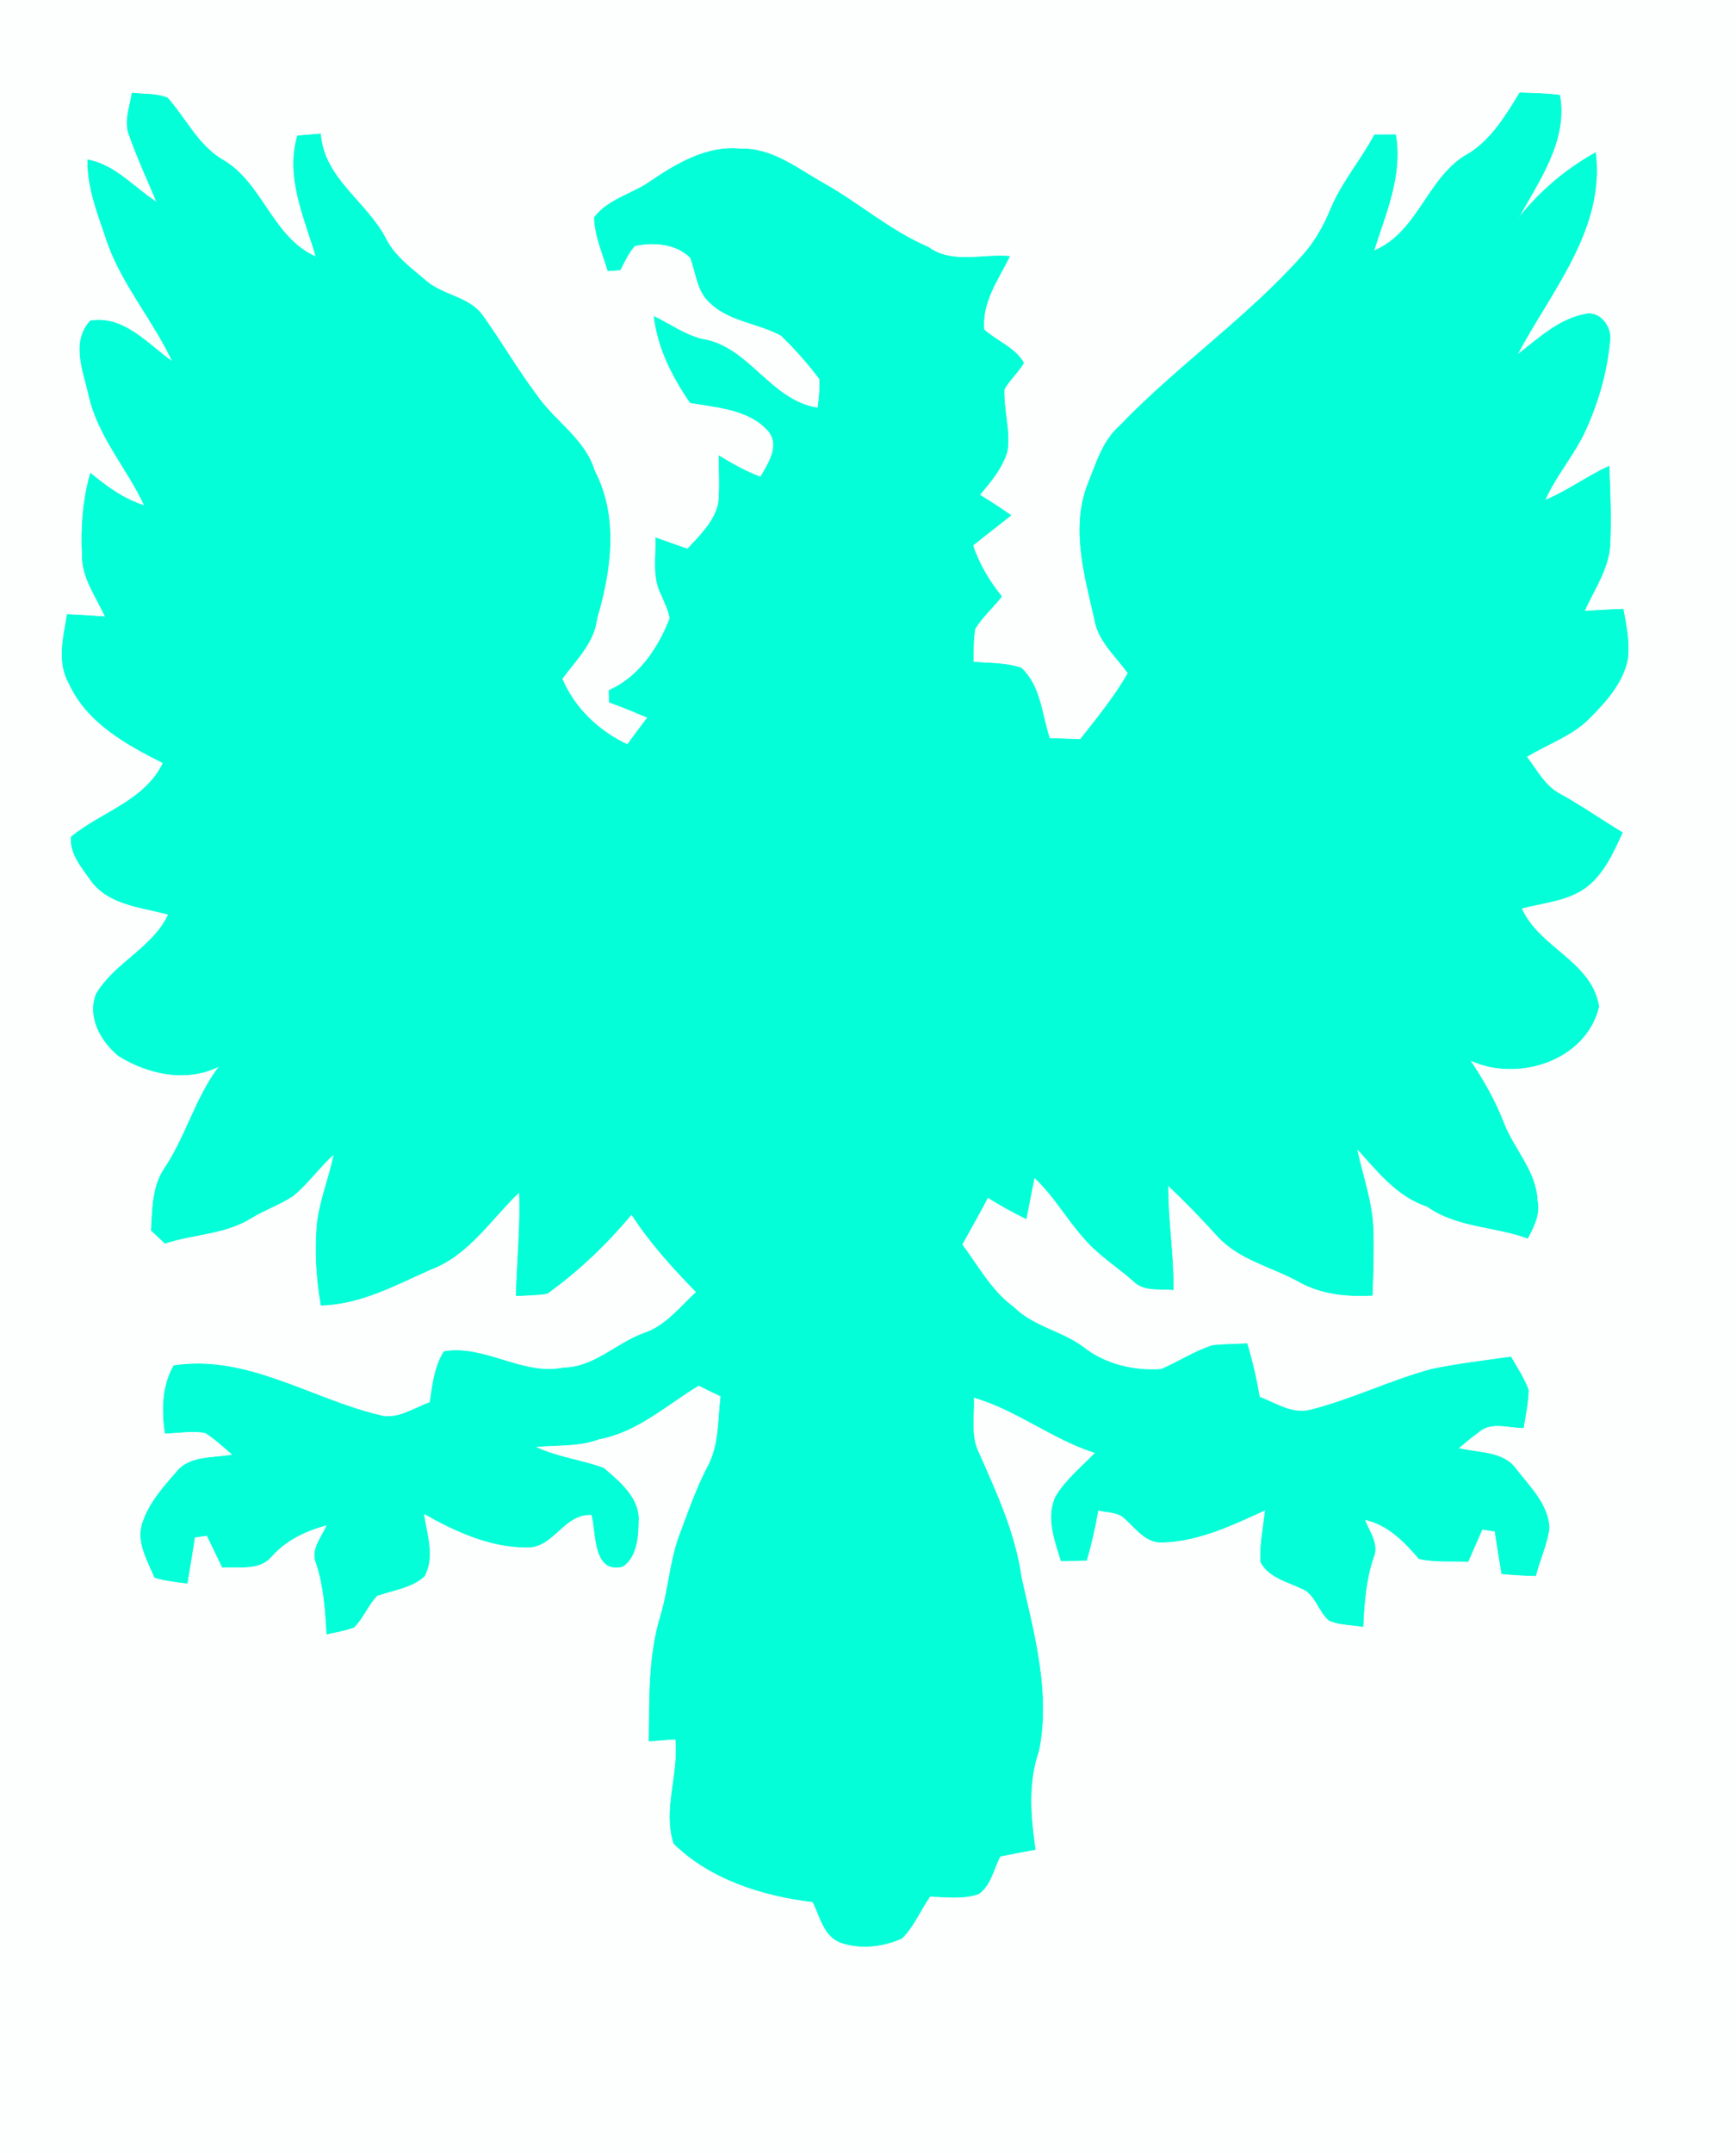 <?xml version="1.0" encoding="UTF-8"?>
<svg xmlns="http://www.w3.org/2000/svg" xmlns:xlink="http://www.w3.org/1999/xlink" width="300pt" height="372pt" viewBox="0 0 300 372" version="1.1">
<rect x="0" y="0" width="300" height="372" fill="#333333" stroke="none"/>
<defs>
<clipPath id="clip0">
  <rect width="300" height="372"/>
</clipPath>
</defs>
<g id="surface0" clip-path="url(#clip0)">
<path style="fill: none; stroke-width: 0.1; stroke-linecap: butt; stroke-linejoin: miter; stroke: rgb(99.216%,99.608%,99.608%); opacity: 1;stroke-miterlimit: 10;" d="M 0 0 L 300 0 L 300 372 L 0 372 L 0 0 Z M 0 0 " transform="matrix(1,0,0,1,0,0)"/>
<path style="stroke: none; fill-rule: nonzero; fill: rgb(99.216%,99.608%,99.608%); opacity: 1;" d="M 0 0 L 300 0 L 300 372 L 0 372 L 0 0 Z M 0 0 "/>
<path style="fill: none; stroke-width: 0.1; stroke-linecap: butt; stroke-linejoin: miter; stroke: rgb(1.569%,99.608%,84.706%); opacity: 1;stroke-miterlimit: 10;" d="M 22.825 16.075 C 24.866 16.333 27.026 16.124 28.963 16.931 C 32.094 20.468 34.2 25.06 38.377 27.564 C 45.412 31.562 46.974 41.05 54.622 44.389 C 52.637 37.607 49.309 30.672 51.41 23.474 C 52.737 23.364 54.065 23.253 55.393 23.134 C 55.956 30.882 63.42 34.899 66.703 41.311 C 68.236 44.33 71.042 46.319 73.544 48.471 C 76.469 51.077 81.054 51.225 83.407 54.541 C 86.631 59.055 89.42 63.87 92.753 68.31 C 95.876 72.844 101.086 75.849 102.742 81.362 C 106.893 89.277 105.6 98.613 103.152 106.837 C 102.688 111.061 99.497 114.03 97.131 117.284 C 99.326 122.418 103.422 126.281 108.42 128.661 C 109.569 127.084 110.738 125.522 111.917 123.968 C 109.721 123.046 107.523 122.129 105.286 121.317 C 105.274 120.813 105.25 119.805 105.239 119.3 C 110.464 116.949 113.736 112.03 115.766 106.867 C 115.575 105.417 114.837 104.123 114.307 102.784 C 112.71 99.738 113.426 96.207 113.316 92.921 C 115.151 93.559 116.974 94.236 118.814 94.868 C 120.972 92.508 123.518 90.145 124.177 86.875 C 124.443 84.183 124.236 81.471 124.266 78.772 C 126.565 80.164 128.908 81.497 131.44 82.426 C 132.77 80.028 134.954 76.965 132.71 74.374 C 129.387 70.691 123.884 70.37 119.275 69.572 C 116.202 65.087 113.683 60.158 113.029 54.687 C 115.751 55.987 118.25 57.821 121.206 58.58 C 129.436 59.787 133.056 69.242 141.335 70.501 C 141.558 68.834 141.746 67.15 141.628 65.467 C 139.626 62.805 137.397 60.276 134.997 57.966 C 131.052 55.789 126.059 55.558 122.702 52.301 C 120.458 50.32 120.318 47.14 119.31 44.511 C 116.794 42.041 112.983 41.77 109.698 42.463 C 108.59 43.676 107.923 45.194 107.177 46.635 C 106.646 46.674 105.583 46.751 105.052 46.79 C 104.148 43.759 102.787 40.769 102.713 37.566 C 105.112 34.387 109.269 33.562 112.403 31.342 C 117.01 28.224 122.181 25.142 127.989 25.741 C 133.467 25.563 137.8 29.154 142.316 31.675 C 148.491 35.143 153.846 39.904 160.406 42.706 C 164.563 45.743 169.771 43.855 174.474 44.299 C 172.472 48.336 169.617 52.195 170.046 56.963 C 172.247 58.952 175.397 60.053 176.906 62.707 C 175.946 64.348 174.454 65.608 173.534 67.271 C 173.378 70.817 174.608 74.329 174.078 77.874 C 173.268 80.822 171.218 83.214 169.291 85.508 C 171.126 86.628 172.929 87.801 174.69 89.038 C 172.513 90.782 170.288 92.463 168.123 94.22 C 169.174 97.463 170.969 100.411 173.084 103.068 C 171.613 104.965 169.757 106.566 168.503 108.624 C 168.149 110.521 168.233 112.463 168.2 114.386 C 170.966 114.648 173.829 114.492 176.489 115.428 C 179.862 118.593 179.994 123.456 181.379 127.583 C 183.146 127.653 184.915 127.705 186.687 127.757 C 189.614 124.069 192.596 120.405 194.943 116.306 C 192.793 113.313 189.695 110.703 189.127 106.865 C 187.429 99.41 185.11 91.391 187.894 83.901 C 189.381 80.279 190.469 76.23 193.528 73.557 C 203.512 63.171 215.51 54.926 225.109 44.137 C 227.241 41.763 228.807 38.96 230.009 36.017 C 231.932 31.445 235.218 27.657 237.528 23.295 C 238.741 23.291 239.958 23.286 241.178 23.28 C 242.394 30.309 239.464 36.823 237.404 43.356 C 245.265 40.116 246.652 30.333 253.956 26.462 C 257.847 23.982 260.275 19.884 262.634 16.043 C 264.934 16.123 267.246 16.141 269.536 16.454 C 270.969 24.321 265.878 31.326 262.281 37.882 C 265.931 33.185 270.535 29.271 275.73 26.373 C 277.36 39.735 267.957 50.314 262.175 61.345 C 265.839 58.53 269.388 55.078 274.123 54.255 C 276.618 53.8 278.602 56.671 278.192 58.963 C 277.7 64.2 276.245 69.332 274.086 74.123 C 272.162 78.492 268.885 82.081 266.971 86.459 C 270.859 84.852 274.241 82.293 278.066 80.556 C 278.261 85.039 278.426 89.534 278.233 94.021 C 278.026 98.26 275.473 101.837 273.794 105.597 C 276.029 105.456 278.267 105.327 280.51 105.255 C 281.029 108.106 281.64 111.013 281.259 113.924 C 280.459 117.923 277.649 121.079 274.866 123.887 C 271.836 127.111 267.496 128.471 263.815 130.76 C 265.582 133.068 266.973 135.861 269.674 137.245 C 273.344 139.275 276.777 141.689 280.369 143.852 C 278.809 147.248 277.215 150.865 274.192 153.226 C 270.942 155.676 266.731 155.926 262.927 156.934 C 265.903 163.802 275.059 166.09 276.293 173.919 C 274.078 183.301 262.151 187.031 253.993 183.138 C 256.337 186.613 258.418 190.264 259.916 194.191 C 261.683 198.675 265.455 202.394 265.657 207.429 C 266.175 209.775 265.056 211.93 264.004 213.939 C 258.266 211.846 251.807 212.102 246.653 208.456 C 241.374 206.709 238.037 202.313 234.44 198.386 C 235.479 203.215 237.244 207.944 237.311 212.936 C 237.4 216.561 237.279 220.188 237.145 223.813 C 232.818 224.046 228.395 223.624 224.544 221.484 C 219.85 218.858 214.202 217.711 210.45 213.614 C 207.694 210.568 204.831 207.621 201.848 204.798 C 201.799 210.83 202.82 216.812 202.752 222.847 C 200.378 222.61 197.583 223.183 195.773 221.244 C 192.936 218.756 189.656 216.74 187.236 213.81 C 184.26 210.465 182.056 206.495 178.747 203.44 C 178.26 205.815 177.803 208.198 177.34 210.581 C 175.066 209.465 172.847 208.244 170.706 206.894 C 169.279 209.64 167.733 212.323 166.245 215.037 C 169.035 218.776 171.294 223.022 175.135 225.838 C 178.502 229.223 183.455 229.98 187.218 232.788 C 190.976 235.75 195.929 236.932 200.641 236.602 C 203.665 235.343 206.421 233.448 209.574 232.469 C 211.543 232.26 213.528 232.263 215.507 232.165 C 216.413 235.187 217.135 238.264 217.634 241.383 C 220.488 242.44 223.339 244.48 226.531 243.606 C 233.688 241.784 240.368 238.472 247.498 236.555 C 251.987 235.638 256.549 235.105 261.085 234.46 C 262.178 236.322 263.383 238.147 264.128 240.191 C 264.082 242.379 263.605 244.53 263.261 246.687 C 260.682 246.696 257.635 245.491 255.48 247.464 C 254.272 248.33 253.145 249.299 251.994 250.235 C 255.395 251.112 259.818 250.682 262.048 253.926 C 264.411 256.95 267.558 259.963 267.713 264.048 C 267.34 266.879 266.072 269.499 265.377 272.259 C 263.417 272.22 261.462 272.105 259.517 271.906 C 259.109 269.462 258.705 267.022 258.354 264.574 C 257.801 264.488 256.695 264.315 256.142 264.228 C 255.316 266.08 254.511 267.941 253.693 269.799 C 250.876 269.676 247.998 269.958 245.233 269.319 C 242.645 266.31 239.851 263.417 235.802 262.536 C 236.615 264.655 238.368 266.836 237.302 269.194 C 236.025 273.011 235.733 277.047 235.546 281.042 C 233.606 280.721 231.564 280.754 229.725 280.012 C 227.771 278.379 227.303 275.222 224.742 274.368 C 222.284 273.215 219.165 272.468 217.851 269.847 C 217.699 266.841 218.344 263.871 218.658 260.897 C 213.072 263.453 207.306 266.236 201.058 266.458 C 198.15 266.712 196.384 264.182 194.485 262.454 C 193.26 261.163 191.339 261.334 189.744 260.939 C 189.259 263.864 188.605 266.762 187.764 269.608 C 186.294 269.642 184.826 269.663 183.36 269.67 C 182.292 266.136 180.741 262.121 182.471 258.549 C 184.232 255.614 186.952 253.456 189.296 251.019 C 181.863 248.672 175.758 243.606 168.252 241.423 C 168.359 244.35 167.781 247.429 168.784 250.252 C 171.961 257.455 175.41 264.712 176.495 272.591 C 178.7 282.332 181.537 292.504 179.509 302.514 C 177.57 308.005 178.095 313.907 178.894 319.561 C 176.869 319.928 174.85 320.316 172.836 320.726 C 171.68 322.908 171.235 325.727 169.114 327.227 C 166.413 328.16 163.502 327.737 160.71 327.657 C 159.042 330.033 157.934 332.845 155.847 334.899 C 152.653 336.357 148.807 336.779 145.443 335.687 C 142.346 334.625 141.773 331.163 140.465 328.598 C 131.841 327.571 122.753 324.73 116.441 318.522 C 114.54 312.622 117.396 306.516 116.747 300.481 C 115.217 300.58 113.689 300.699 112.164 300.833 C 112.26 293.589 112.018 286.192 114.169 279.186 C 115.603 274.414 115.787 269.338 117.653 264.692 C 119.084 260.857 120.438 256.983 122.344 253.351 C 124.341 249.637 124.076 245.296 124.574 241.232 C 123.285 240.63 122.008 240.009 120.745 239.365 C 115.172 242.728 110.134 247.417 103.534 248.631 C 99.976 249.972 96.16 249.593 92.454 249.977 C 96.215 251.8 100.421 252.243 104.313 253.669 C 107.101 256.084 110.619 258.876 110.306 262.991 C 110.285 265.638 109.983 269.106 107.572 270.66 C 102.434 271.873 103.119 264.887 102.262 261.719 C 97.407 261.419 95.723 267.441 91.034 267.331 C 84.668 267.338 78.646 264.578 73.21 261.483 C 73.7 265.031 75.177 268.963 73.325 272.344 C 71.058 274.378 67.92 274.711 65.157 275.694 C 63.569 277.319 62.783 279.56 61.158 281.158 C 59.645 281.732 58.036 281.983 56.464 282.338 C 56.252 278.248 55.968 274.121 54.701 270.201 C 53.599 267.758 55.632 265.624 56.514 263.489 C 52.896 264.422 49.449 266.072 46.922 268.894 C 44.822 271.418 41.305 270.577 38.436 270.807 C 37.536 268.971 36.663 267.127 35.779 265.289 C 35.244 265.367 34.172 265.524 33.636 265.603 C 33.247 268.256 32.786 270.897 32.354 273.548 C 30.463 273.33 28.563 273.105 26.731 272.573 C 25.488 269.546 23.402 266.19 24.75 262.846 C 25.883 259.591 28.214 256.968 30.447 254.421 C 32.751 251.433 36.932 252.023 40.237 251.362 C 38.678 250.055 37.206 248.623 35.473 247.548 C 33.178 247.132 30.841 247.585 28.532 247.631 C 27.974 243.657 28.002 239.544 30.033 235.962 C 42.679 234.036 53.689 241.686 65.521 244.529 C 68.656 245.444 71.474 243.294 74.308 242.321 C 74.75 239.315 75.076 236.17 76.723 233.534 C 83.804 232.317 90.259 237.813 97.432 236.338 C 102.798 236.254 106.564 232.022 111.381 230.332 C 115.104 229.074 117.531 225.805 120.344 223.255 C 116.265 219.067 112.321 214.734 109.142 209.809 C 104.843 214.93 99.995 219.614 94.547 223.49 C 92.782 223.787 90.985 223.78 89.204 223.885 C 89.327 217.907 90.001 211.947 89.741 205.962 C 84.835 210.636 80.991 216.884 74.381 219.344 C 68.307 222.045 62.305 225.353 55.474 225.518 C 54.664 220.72 54.358 215.821 54.863 210.975 C 55.411 207.016 56.951 203.29 57.729 199.381 C 55.209 201.635 53.256 204.458 50.647 206.611 C 48.357 208.132 45.715 209.024 43.371 210.463 C 38.888 213.264 33.424 213.182 28.524 214.819 C 27.732 214.067 26.936 213.321 26.137 212.581 C 26.358 209.01 26.311 205.169 28.319 202.049 C 32.163 196.422 33.753 189.619 37.948 184.192 C 32.289 187.055 25.69 185.631 20.517 182.446 C 17.456 179.956 15.062 175.712 16.636 171.746 C 19.844 166.311 26.38 163.838 29.115 158.002 C 24.492 156.71 18.904 156.41 15.793 152.232 C 14.223 149.962 12.027 147.548 12.312 144.595 C 17.599 140.264 25.042 138.41 28.194 131.821 C 21.81 128.609 15.05 124.898 11.932 118.082 C 9.842 114.378 10.959 110.096 11.619 106.178 C 13.814 106.263 16.006 106.404 18.197 106.57 C 16.67 103.146 14.171 99.907 14.216 96.002 C 13.98 91.215 14.285 86.389 15.638 81.77 C 18.469 84.098 21.422 86.283 24.982 87.363 C 22.008 80.966 17.045 75.545 15.403 68.535 C 14.5 64.323 12.181 59.112 15.625 55.444 C 21.444 54.476 25.551 59.525 29.838 62.522 C 26.582 55.507 21.371 49.534 18.682 42.233 C 17.113 37.472 15.084 32.721 15.154 27.615 C 19.964 28.498 23.175 32.453 27.122 34.979 C 25.511 31.153 23.77 27.376 22.379 23.463 C 21.373 21.047 22.444 18.501 22.825 16.075 Z M 22.825 16.075 " transform="matrix(1,0,0,1,0,0)"/>
<path style="stroke: none; fill-rule: nonzero; fill: rgb(1.569%,99.608%,84.706%); opacity: 1;" d="M 22.825 16.075 C 24.866 16.333 27.026 16.124 28.963 16.931 C 32.094 20.468 34.2 25.06 38.377 27.564 C 45.412 31.562 46.974 41.05 54.622 44.389 C 52.637 37.607 49.309 30.672 51.41 23.474 C 52.737 23.364 54.065 23.253 55.393 23.134 C 55.956 30.882 63.42 34.899 66.703 41.311 C 68.236 44.33 71.042 46.319 73.544 48.471 C 76.469 51.077 81.054 51.225 83.407 54.541 C 86.631 59.055 89.42 63.87 92.753 68.31 C 95.876 72.844 101.086 75.849 102.742 81.362 C 106.893 89.277 105.6 98.613 103.152 106.837 C 102.688 111.061 99.497 114.03 97.131 117.284 C 99.326 122.418 103.422 126.281 108.42 128.661 C 109.569 127.084 110.738 125.522 111.917 123.968 C 109.721 123.046 107.523 122.129 105.286 121.317 C 105.274 120.813 105.25 119.805 105.239 119.3 C 110.464 116.949 113.736 112.03 115.766 106.867 C 115.575 105.417 114.837 104.123 114.307 102.784 C 112.71 99.738 113.426 96.207 113.316 92.921 C 115.151 93.559 116.974 94.236 118.814 94.868 C 120.972 92.508 123.518 90.145 124.177 86.875 C 124.443 84.183 124.236 81.471 124.266 78.772 C 126.565 80.164 128.908 81.497 131.44 82.426 C 132.77 80.028 134.954 76.965 132.71 74.374 C 129.387 70.691 123.884 70.37 119.275 69.572 C 116.202 65.087 113.683 60.158 113.029 54.687 C 115.751 55.987 118.25 57.821 121.206 58.58 C 129.436 59.787 133.056 69.242 141.335 70.501 C 141.558 68.834 141.746 67.15 141.628 65.467 C 139.626 62.805 137.397 60.276 134.997 57.966 C 131.052 55.789 126.059 55.558 122.702 52.301 C 120.458 50.32 120.318 47.14 119.31 44.511 C 116.794 42.041 112.983 41.77 109.698 42.463 C 108.59 43.676 107.923 45.194 107.177 46.635 C 106.646 46.674 105.583 46.751 105.052 46.79 C 104.148 43.759 102.787 40.769 102.713 37.566 C 105.112 34.387 109.269 33.562 112.403 31.342 C 117.01 28.224 122.181 25.142 127.989 25.741 C 133.467 25.563 137.8 29.154 142.316 31.675 C 148.491 35.143 153.846 39.904 160.406 42.706 C 164.563 45.743 169.771 43.855 174.474 44.299 C 172.472 48.336 169.617 52.195 170.046 56.963 C 172.247 58.952 175.397 60.053 176.906 62.707 C 175.946 64.348 174.454 65.608 173.534 67.271 C 173.378 70.817 174.608 74.329 174.078 77.874 C 173.268 80.822 171.218 83.214 169.291 85.508 C 171.126 86.628 172.929 87.801 174.69 89.038 C 172.513 90.782 170.288 92.463 168.123 94.22 C 169.174 97.463 170.969 100.411 173.084 103.068 C 171.613 104.965 169.757 106.566 168.503 108.624 C 168.149 110.521 168.233 112.463 168.2 114.386 C 170.966 114.648 173.829 114.492 176.489 115.428 C 179.862 118.593 179.994 123.456 181.379 127.583 C 183.146 127.653 184.915 127.705 186.687 127.757 C 189.614 124.069 192.596 120.405 194.943 116.306 C 192.793 113.313 189.695 110.703 189.127 106.865 C 187.429 99.41 185.11 91.391 187.894 83.901 C 189.381 80.279 190.469 76.23 193.528 73.557 C 203.512 63.171 215.51 54.926 225.109 44.137 C 227.241 41.763 228.807 38.96 230.009 36.017 C 231.932 31.445 235.218 27.657 237.528 23.295 C 238.741 23.291 239.958 23.286 241.178 23.28 C 242.394 30.309 239.464 36.823 237.404 43.356 C 245.265 40.116 246.652 30.333 253.956 26.462 C 257.847 23.982 260.275 19.884 262.634 16.043 C 264.934 16.123 267.246 16.141 269.536 16.454 C 270.969 24.321 265.878 31.326 262.281 37.882 C 265.931 33.185 270.535 29.271 275.73 26.373 C 277.36 39.735 267.957 50.314 262.175 61.345 C 265.839 58.53 269.388 55.078 274.123 54.255 C 276.618 53.8 278.602 56.671 278.192 58.963 C 277.7 64.2 276.245 69.332 274.086 74.123 C 272.162 78.492 268.885 82.081 266.971 86.459 C 270.859 84.852 274.241 82.293 278.066 80.556 C 278.261 85.039 278.426 89.534 278.233 94.021 C 278.026 98.26 275.473 101.837 273.794 105.597 C 276.029 105.456 278.267 105.327 280.51 105.255 C 281.029 108.106 281.64 111.013 281.259 113.924 C 280.459 117.923 277.649 121.079 274.866 123.887 C 271.836 127.111 267.496 128.471 263.815 130.76 C 265.582 133.068 266.973 135.861 269.674 137.245 C 273.344 139.275 276.777 141.689 280.369 143.852 C 278.809 147.248 277.215 150.865 274.192 153.226 C 270.942 155.676 266.731 155.926 262.927 156.934 C 265.903 163.802 275.059 166.09 276.293 173.919 C 274.078 183.301 262.151 187.031 253.993 183.138 C 256.337 186.613 258.418 190.264 259.916 194.191 C 261.683 198.675 265.455 202.394 265.657 207.429 C 266.175 209.775 265.056 211.93 264.004 213.939 C 258.266 211.846 251.807 212.102 246.653 208.456 C 241.374 206.709 238.037 202.313 234.44 198.386 C 235.479 203.215 237.244 207.944 237.311 212.936 C 237.4 216.561 237.279 220.188 237.145 223.813 C 232.818 224.046 228.395 223.624 224.544 221.484 C 219.85 218.858 214.202 217.711 210.45 213.614 C 207.694 210.568 204.831 207.621 201.848 204.798 C 201.799 210.83 202.82 216.812 202.752 222.847 C 200.378 222.61 197.583 223.183 195.773 221.244 C 192.936 218.756 189.656 216.74 187.236 213.81 C 184.26 210.465 182.056 206.495 178.747 203.44 C 178.26 205.815 177.803 208.198 177.34 210.581 C 175.066 209.465 172.847 208.244 170.706 206.894 C 169.279 209.64 167.733 212.323 166.245 215.037 C 169.035 218.776 171.294 223.022 175.135 225.838 C 178.502 229.223 183.455 229.98 187.218 232.788 C 190.976 235.75 195.929 236.932 200.641 236.602 C 203.665 235.343 206.421 233.448 209.574 232.469 C 211.543 232.26 213.528 232.263 215.507 232.165 C 216.413 235.187 217.135 238.264 217.634 241.383 C 220.488 242.44 223.339 244.48 226.531 243.606 C 233.688 241.784 240.368 238.472 247.498 236.555 C 251.987 235.638 256.549 235.105 261.085 234.46 C 262.178 236.322 263.383 238.147 264.128 240.191 C 264.082 242.379 263.605 244.53 263.261 246.687 C 260.682 246.696 257.635 245.491 255.48 247.464 C 254.272 248.33 253.145 249.299 251.994 250.235 C 255.395 251.112 259.818 250.682 262.048 253.926 C 264.411 256.95 267.558 259.963 267.713 264.048 C 267.34 266.879 266.072 269.499 265.377 272.259 C 263.417 272.22 261.462 272.105 259.517 271.906 C 259.109 269.462 258.705 267.022 258.354 264.574 C 257.801 264.488 256.695 264.315 256.142 264.228 C 255.316 266.08 254.511 267.941 253.693 269.799 C 250.876 269.676 247.998 269.958 245.233 269.319 C 242.645 266.31 239.851 263.417 235.802 262.536 C 236.615 264.655 238.368 266.836 237.302 269.194 C 236.025 273.011 235.733 277.047 235.546 281.042 C 233.606 280.721 231.564 280.754 229.725 280.012 C 227.771 278.379 227.303 275.222 224.742 274.368 C 222.284 273.215 219.165 272.468 217.851 269.847 C 217.699 266.841 218.344 263.871 218.658 260.897 C 213.072 263.453 207.306 266.236 201.058 266.458 C 198.15 266.712 196.384 264.182 194.485 262.454 C 193.26 261.163 191.339 261.334 189.744 260.939 C 189.259 263.864 188.605 266.762 187.764 269.608 C 186.294 269.642 184.826 269.663 183.36 269.67 C 182.292 266.136 180.741 262.121 182.471 258.549 C 184.232 255.614 186.952 253.456 189.296 251.019 C 181.863 248.672 175.758 243.606 168.252 241.423 C 168.359 244.35 167.781 247.429 168.784 250.252 C 171.961 257.455 175.41 264.712 176.495 272.591 C 178.7 282.332 181.537 292.504 179.509 302.514 C 177.57 308.005 178.095 313.907 178.894 319.561 C 176.869 319.928 174.85 320.316 172.836 320.726 C 171.68 322.908 171.235 325.727 169.114 327.227 C 166.413 328.16 163.502 327.737 160.71 327.657 C 159.042 330.033 157.934 332.845 155.847 334.899 C 152.653 336.357 148.807 336.779 145.443 335.687 C 142.346 334.625 141.773 331.163 140.465 328.598 C 131.841 327.571 122.753 324.73 116.441 318.522 C 114.54 312.622 117.396 306.516 116.747 300.481 C 115.217 300.58 113.689 300.699 112.164 300.833 C 112.26 293.589 112.018 286.192 114.169 279.186 C 115.603 274.414 115.787 269.338 117.653 264.692 C 119.084 260.857 120.438 256.983 122.344 253.351 C 124.341 249.637 124.076 245.296 124.574 241.232 C 123.285 240.63 122.008 240.009 120.745 239.365 C 115.172 242.728 110.134 247.417 103.534 248.631 C 99.976 249.972 96.16 249.593 92.454 249.977 C 96.215 251.8 100.421 252.243 104.313 253.669 C 107.101 256.084 110.619 258.876 110.306 262.991 C 110.285 265.638 109.983 269.106 107.572 270.66 C 102.434 271.873 103.119 264.887 102.262 261.719 C 97.407 261.419 95.723 267.441 91.034 267.331 C 84.668 267.338 78.646 264.578 73.21 261.483 C 73.7 265.031 75.177 268.963 73.325 272.344 C 71.058 274.378 67.92 274.711 65.157 275.694 C 63.569 277.319 62.783 279.56 61.158 281.158 C 59.645 281.732 58.036 281.983 56.464 282.338 C 56.252 278.248 55.968 274.121 54.701 270.201 C 53.599 267.758 55.632 265.624 56.514 263.489 C 52.896 264.422 49.449 266.072 46.922 268.894 C 44.822 271.418 41.305 270.577 38.436 270.807 C 37.536 268.971 36.663 267.127 35.779 265.289 C 35.244 265.367 34.172 265.524 33.636 265.603 C 33.247 268.256 32.786 270.897 32.354 273.548 C 30.463 273.33 28.563 273.105 26.731 272.573 C 25.488 269.546 23.402 266.19 24.75 262.846 C 25.883 259.591 28.214 256.968 30.447 254.421 C 32.751 251.433 36.932 252.023 40.237 251.362 C 38.678 250.055 37.206 248.623 35.473 247.548 C 33.178 247.132 30.841 247.585 28.532 247.631 C 27.974 243.657 28.002 239.544 30.033 235.962 C 42.679 234.036 53.689 241.686 65.521 244.529 C 68.656 245.444 71.474 243.294 74.308 242.321 C 74.75 239.315 75.076 236.17 76.723 233.534 C 83.804 232.317 90.259 237.813 97.432 236.338 C 102.798 236.254 106.564 232.022 111.381 230.332 C 115.104 229.074 117.531 225.805 120.344 223.255 C 116.265 219.067 112.321 214.734 109.142 209.809 C 104.843 214.93 99.995 219.614 94.547 223.49 C 92.782 223.787 90.985 223.78 89.204 223.885 C 89.327 217.907 90.001 211.947 89.741 205.962 C 84.835 210.636 80.991 216.884 74.381 219.344 C 68.307 222.045 62.305 225.353 55.474 225.518 C 54.664 220.72 54.358 215.821 54.863 210.975 C 55.411 207.016 56.951 203.29 57.729 199.381 C 55.209 201.635 53.256 204.458 50.647 206.611 C 48.357 208.132 45.715 209.024 43.371 210.463 C 38.888 213.264 33.424 213.182 28.524 214.819 C 27.732 214.067 26.936 213.321 26.137 212.581 C 26.358 209.01 26.311 205.169 28.319 202.049 C 32.163 196.422 33.753 189.619 37.948 184.192 C 32.289 187.055 25.69 185.631 20.517 182.446 C 17.456 179.956 15.062 175.712 16.636 171.746 C 19.844 166.311 26.38 163.838 29.115 158.002 C 24.492 156.71 18.904 156.41 15.793 152.232 C 14.223 149.962 12.027 147.548 12.312 144.595 C 17.599 140.264 25.042 138.41 28.194 131.821 C 21.81 128.609 15.05 124.898 11.932 118.082 C 9.842 114.378 10.959 110.096 11.619 106.178 C 13.814 106.263 16.006 106.404 18.197 106.57 C 16.67 103.146 14.171 99.907 14.216 96.002 C 13.98 91.215 14.285 86.389 15.638 81.77 C 18.469 84.098 21.422 86.283 24.982 87.363 C 22.008 80.966 17.045 75.545 15.403 68.535 C 14.5 64.323 12.181 59.112 15.625 55.444 C 21.444 54.476 25.551 59.525 29.838 62.522 C 26.582 55.507 21.371 49.534 18.682 42.233 C 17.113 37.472 15.084 32.721 15.154 27.615 C 19.964 28.498 23.175 32.453 27.122 34.979 C 25.511 31.153 23.77 27.376 22.379 23.463 C 21.373 21.047 22.444 18.501 22.825 16.075 Z M 22.825 16.075 "/>
</g>
</svg>
